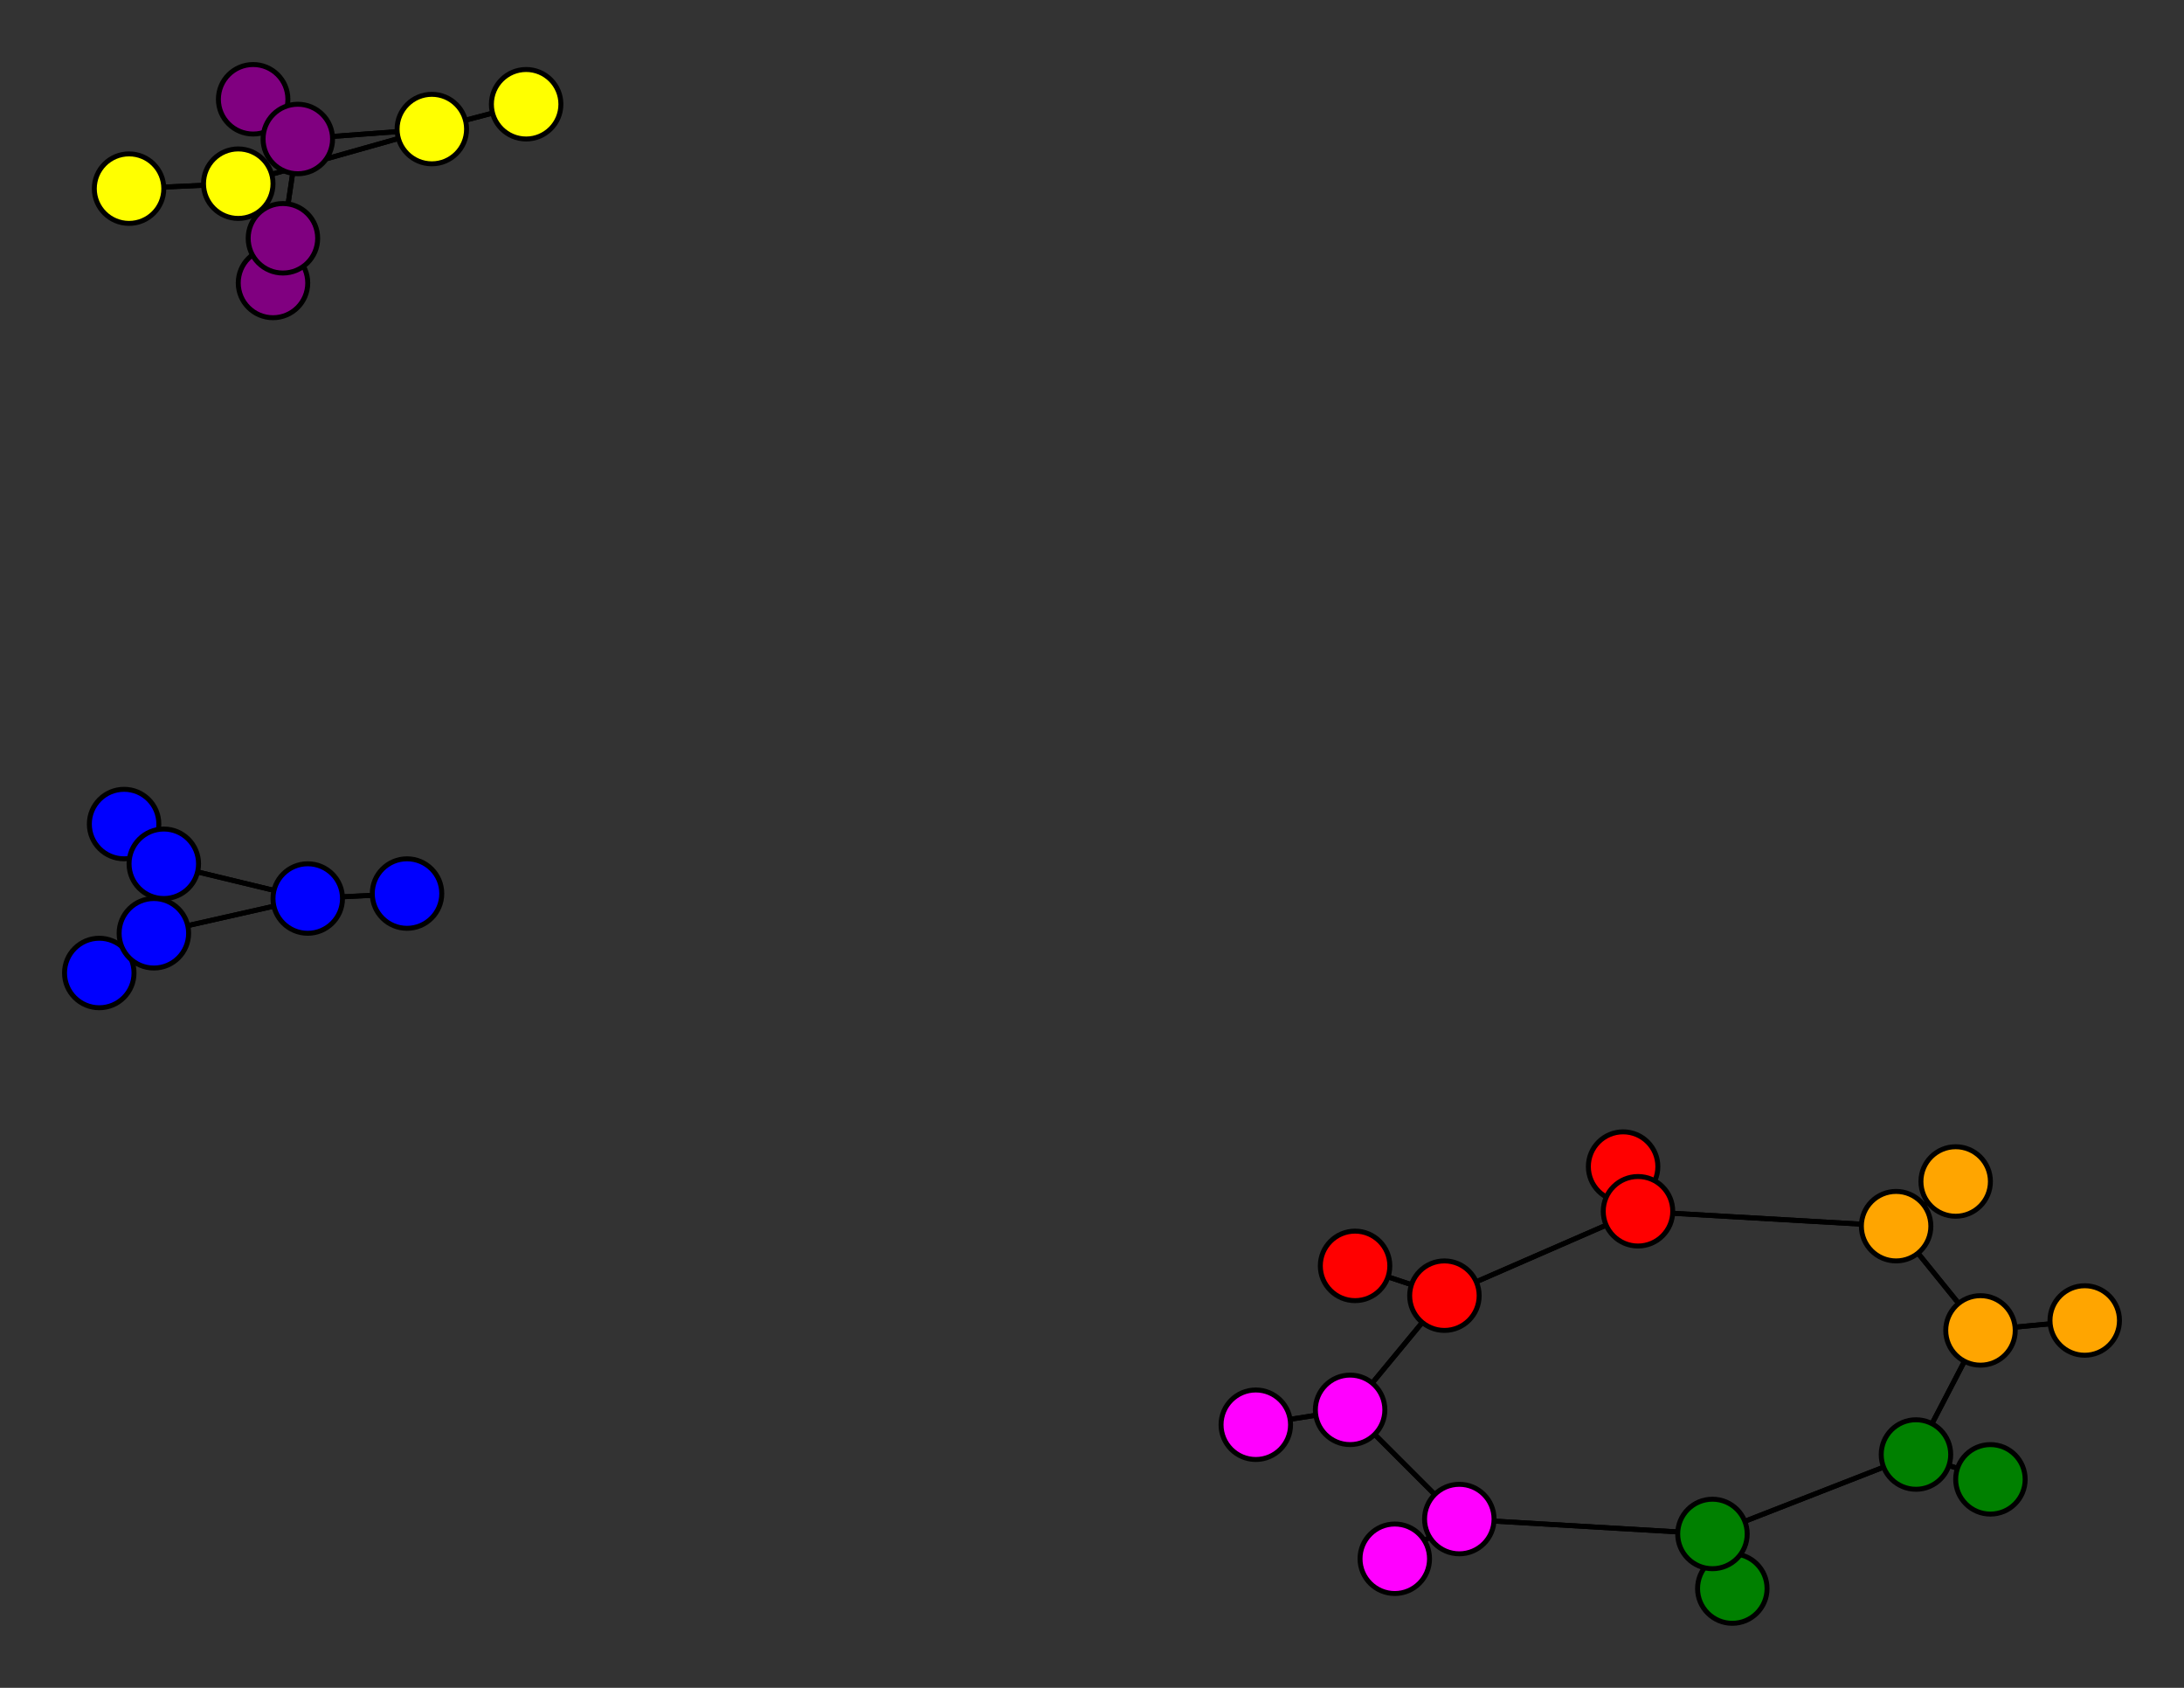<svg width="440" height="340" xmlns="http://www.w3.org/2000/svg">
<rect width="100%" height="100%" fill="#333333" stroke="none"/>
<path stroke-width="1" stroke="black" d="M 327 235 330 244"/>
<path stroke-width="1" stroke="black" d="M 281 314 294 306"/>
<path stroke-width="1" stroke="black" d="M 294 306 345 309"/>
<path stroke-width="1" stroke="black" d="M 294 306 281 314"/>
<path stroke-width="1" stroke="black" d="M 294 306 272 284"/>
<path stroke-width="1" stroke="black" d="M 394 238 382 247"/>
<path stroke-width="1" stroke="black" d="M 382 247 330 244"/>
<path stroke-width="1" stroke="black" d="M 382 247 399 268"/>
<path stroke-width="1" stroke="black" d="M 382 247 394 238"/>
<path stroke-width="1" stroke="black" d="M 51 20 60 28"/>
<path stroke-width="1" stroke="black" d="M 60 28 51 20"/>
<path stroke-width="1" stroke="black" d="M 60 28 57 48"/>
<path stroke-width="1" stroke="black" d="M 60 28 87 26"/>
<path stroke-width="1" stroke="black" d="M 399 268 382 247"/>
<path stroke-width="1" stroke="black" d="M 55 57 57 48"/>
<path stroke-width="1" stroke="black" d="M 57 48 55 57"/>
<path stroke-width="1" stroke="black" d="M 57 48 48 37"/>
<path stroke-width="1" stroke="black" d="M 26 38 48 37"/>
<path stroke-width="1" stroke="black" d="M 48 37 57 48"/>
<path stroke-width="1" stroke="black" d="M 48 37 26 38"/>
<path stroke-width="1" stroke="black" d="M 48 37 87 26"/>
<path stroke-width="1" stroke="black" d="M 106 21 87 26"/>
<path stroke-width="1" stroke="black" d="M 87 26 60 28"/>
<path stroke-width="1" stroke="black" d="M 87 26 48 37"/>
<path stroke-width="1" stroke="black" d="M 87 26 106 21"/>
<path stroke-width="1" stroke="black" d="M 253 287 272 284"/>
<path stroke-width="1" stroke="black" d="M 272 284 291 261"/>
<path stroke-width="1" stroke="black" d="M 57 48 60 28"/>
<path stroke-width="1" stroke="black" d="M 399 268 420 266"/>
<path stroke-width="1" stroke="black" d="M 399 268 386 293"/>
<path stroke-width="1" stroke="black" d="M 420 266 399 268"/>
<path stroke-width="1" stroke="black" d="M 330 244 327 235"/>
<path stroke-width="1" stroke="black" d="M 330 244 291 261"/>
<path stroke-width="1" stroke="black" d="M 330 244 382 247"/>
<path stroke-width="1" stroke="black" d="M 273 255 291 261"/>
<path stroke-width="1" stroke="black" d="M 291 261 330 244"/>
<path stroke-width="1" stroke="black" d="M 291 261 273 255"/>
<path stroke-width="1" stroke="black" d="M 291 261 272 284"/>
<path stroke-width="1" stroke="black" d="M 349 320 345 309"/>
<path stroke-width="1" stroke="black" d="M 345 309 349 320"/>
<path stroke-width="1" stroke="black" d="M 345 309 386 293"/>
<path stroke-width="1" stroke="black" d="M 345 309 294 306"/>
<path stroke-width="1" stroke="black" d="M 401 298 386 293"/>
<path stroke-width="1" stroke="black" d="M 386 293 345 309"/>
<path stroke-width="1" stroke="black" d="M 386 293 401 298"/>
<path stroke-width="1" stroke="black" d="M 386 293 399 268"/>
<path stroke-width="1" stroke="black" d="M 25 166 33 174"/>
<path stroke-width="1" stroke="black" d="M 33 174 25 166"/>
<path stroke-width="1" stroke="black" d="M 33 174 31 188"/>
<path stroke-width="1" stroke="black" d="M 33 174 62 181"/>
<path stroke-width="1" stroke="black" d="M 20 196 31 188"/>
<path stroke-width="1" stroke="black" d="M 31 188 33 174"/>
<path stroke-width="1" stroke="black" d="M 31 188 20 196"/>
<path stroke-width="1" stroke="black" d="M 31 188 62 181"/>
<path stroke-width="1" stroke="black" d="M 82 180 62 181"/>
<path stroke-width="1" stroke="black" d="M 62 181 33 174"/>
<path stroke-width="1" stroke="black" d="M 62 181 31 188"/>
<path stroke-width="1" stroke="black" d="M 62 181 82 180"/>
<path stroke-width="1" stroke="black" d="M 272 284 294 306"/>
<path stroke-width="1" stroke="black" d="M 272 284 253 287"/>
<circle cx="327" cy="235" r="7.0" style="fill:red;stroke:black;stroke-width:1.0"/>
<circle cx="330" cy="244" r="7.0" style="fill:red;stroke:black;stroke-width:1.0"/>
<circle cx="273" cy="255" r="7.0" style="fill:red;stroke:black;stroke-width:1.0"/>
<circle cx="291" cy="261" r="7.0" style="fill:red;stroke:black;stroke-width:1.0"/>
<circle cx="349" cy="320" r="7.0" style="fill:green;stroke:black;stroke-width:1.0"/>
<circle cx="345" cy="309" r="7.0" style="fill:green;stroke:black;stroke-width:1.0"/>
<circle cx="401" cy="298" r="7.0" style="fill:green;stroke:black;stroke-width:1.0"/>
<circle cx="386" cy="293" r="7.0" style="fill:green;stroke:black;stroke-width:1.0"/>
<circle cx="25" cy="166" r="7.0" style="fill:blue;stroke:black;stroke-width:1.0"/>
<circle cx="33" cy="174" r="7.0" style="fill:blue;stroke:black;stroke-width:1.0"/>
<circle cx="20" cy="196" r="7.0" style="fill:blue;stroke:black;stroke-width:1.0"/>
<circle cx="31" cy="188" r="7.0" style="fill:blue;stroke:black;stroke-width:1.0"/>
<circle cx="82" cy="180" r="7.0" style="fill:blue;stroke:black;stroke-width:1.0"/>
<circle cx="62" cy="181" r="7.0" style="fill:blue;stroke:black;stroke-width:1.0"/>
<circle cx="420" cy="266" r="7.0" style="fill:orange;stroke:black;stroke-width:1.0"/>
<circle cx="399" cy="268" r="7.0" style="fill:orange;stroke:black;stroke-width:1.0"/>
<circle cx="281" cy="314" r="7.0" style="fill:fuchsia;stroke:black;stroke-width:1.0"/>
<circle cx="294" cy="306" r="7.0" style="fill:fuchsia;stroke:black;stroke-width:1.0"/>
<circle cx="394" cy="238" r="7.0" style="fill:orange;stroke:black;stroke-width:1.0"/>
<circle cx="382" cy="247" r="7.0" style="fill:orange;stroke:black;stroke-width:1.0"/>
<circle cx="51" cy="20" r="7.0" style="fill:purple;stroke:black;stroke-width:1.0"/>
<circle cx="60" cy="28" r="7.0" style="fill:purple;stroke:black;stroke-width:1.0"/>
<circle cx="55" cy="57" r="7.0" style="fill:purple;stroke:black;stroke-width:1.0"/>
<circle cx="57" cy="48" r="7.0" style="fill:purple;stroke:black;stroke-width:1.0"/>
<circle cx="26" cy="38" r="7.0" style="fill:yellow;stroke:black;stroke-width:1.0"/>
<circle cx="48" cy="37" r="7.0" style="fill:yellow;stroke:black;stroke-width:1.0"/>
<circle cx="106" cy="21" r="7.0" style="fill:yellow;stroke:black;stroke-width:1.0"/>
<circle cx="87" cy="26" r="7.0" style="fill:yellow;stroke:black;stroke-width:1.0"/>
<circle cx="253" cy="287" r="7.0" style="fill:fuchsia;stroke:black;stroke-width:1.0"/>
<circle cx="272" cy="284" r="7.0" style="fill:fuchsia;stroke:black;stroke-width:1.0"/>
</svg>
